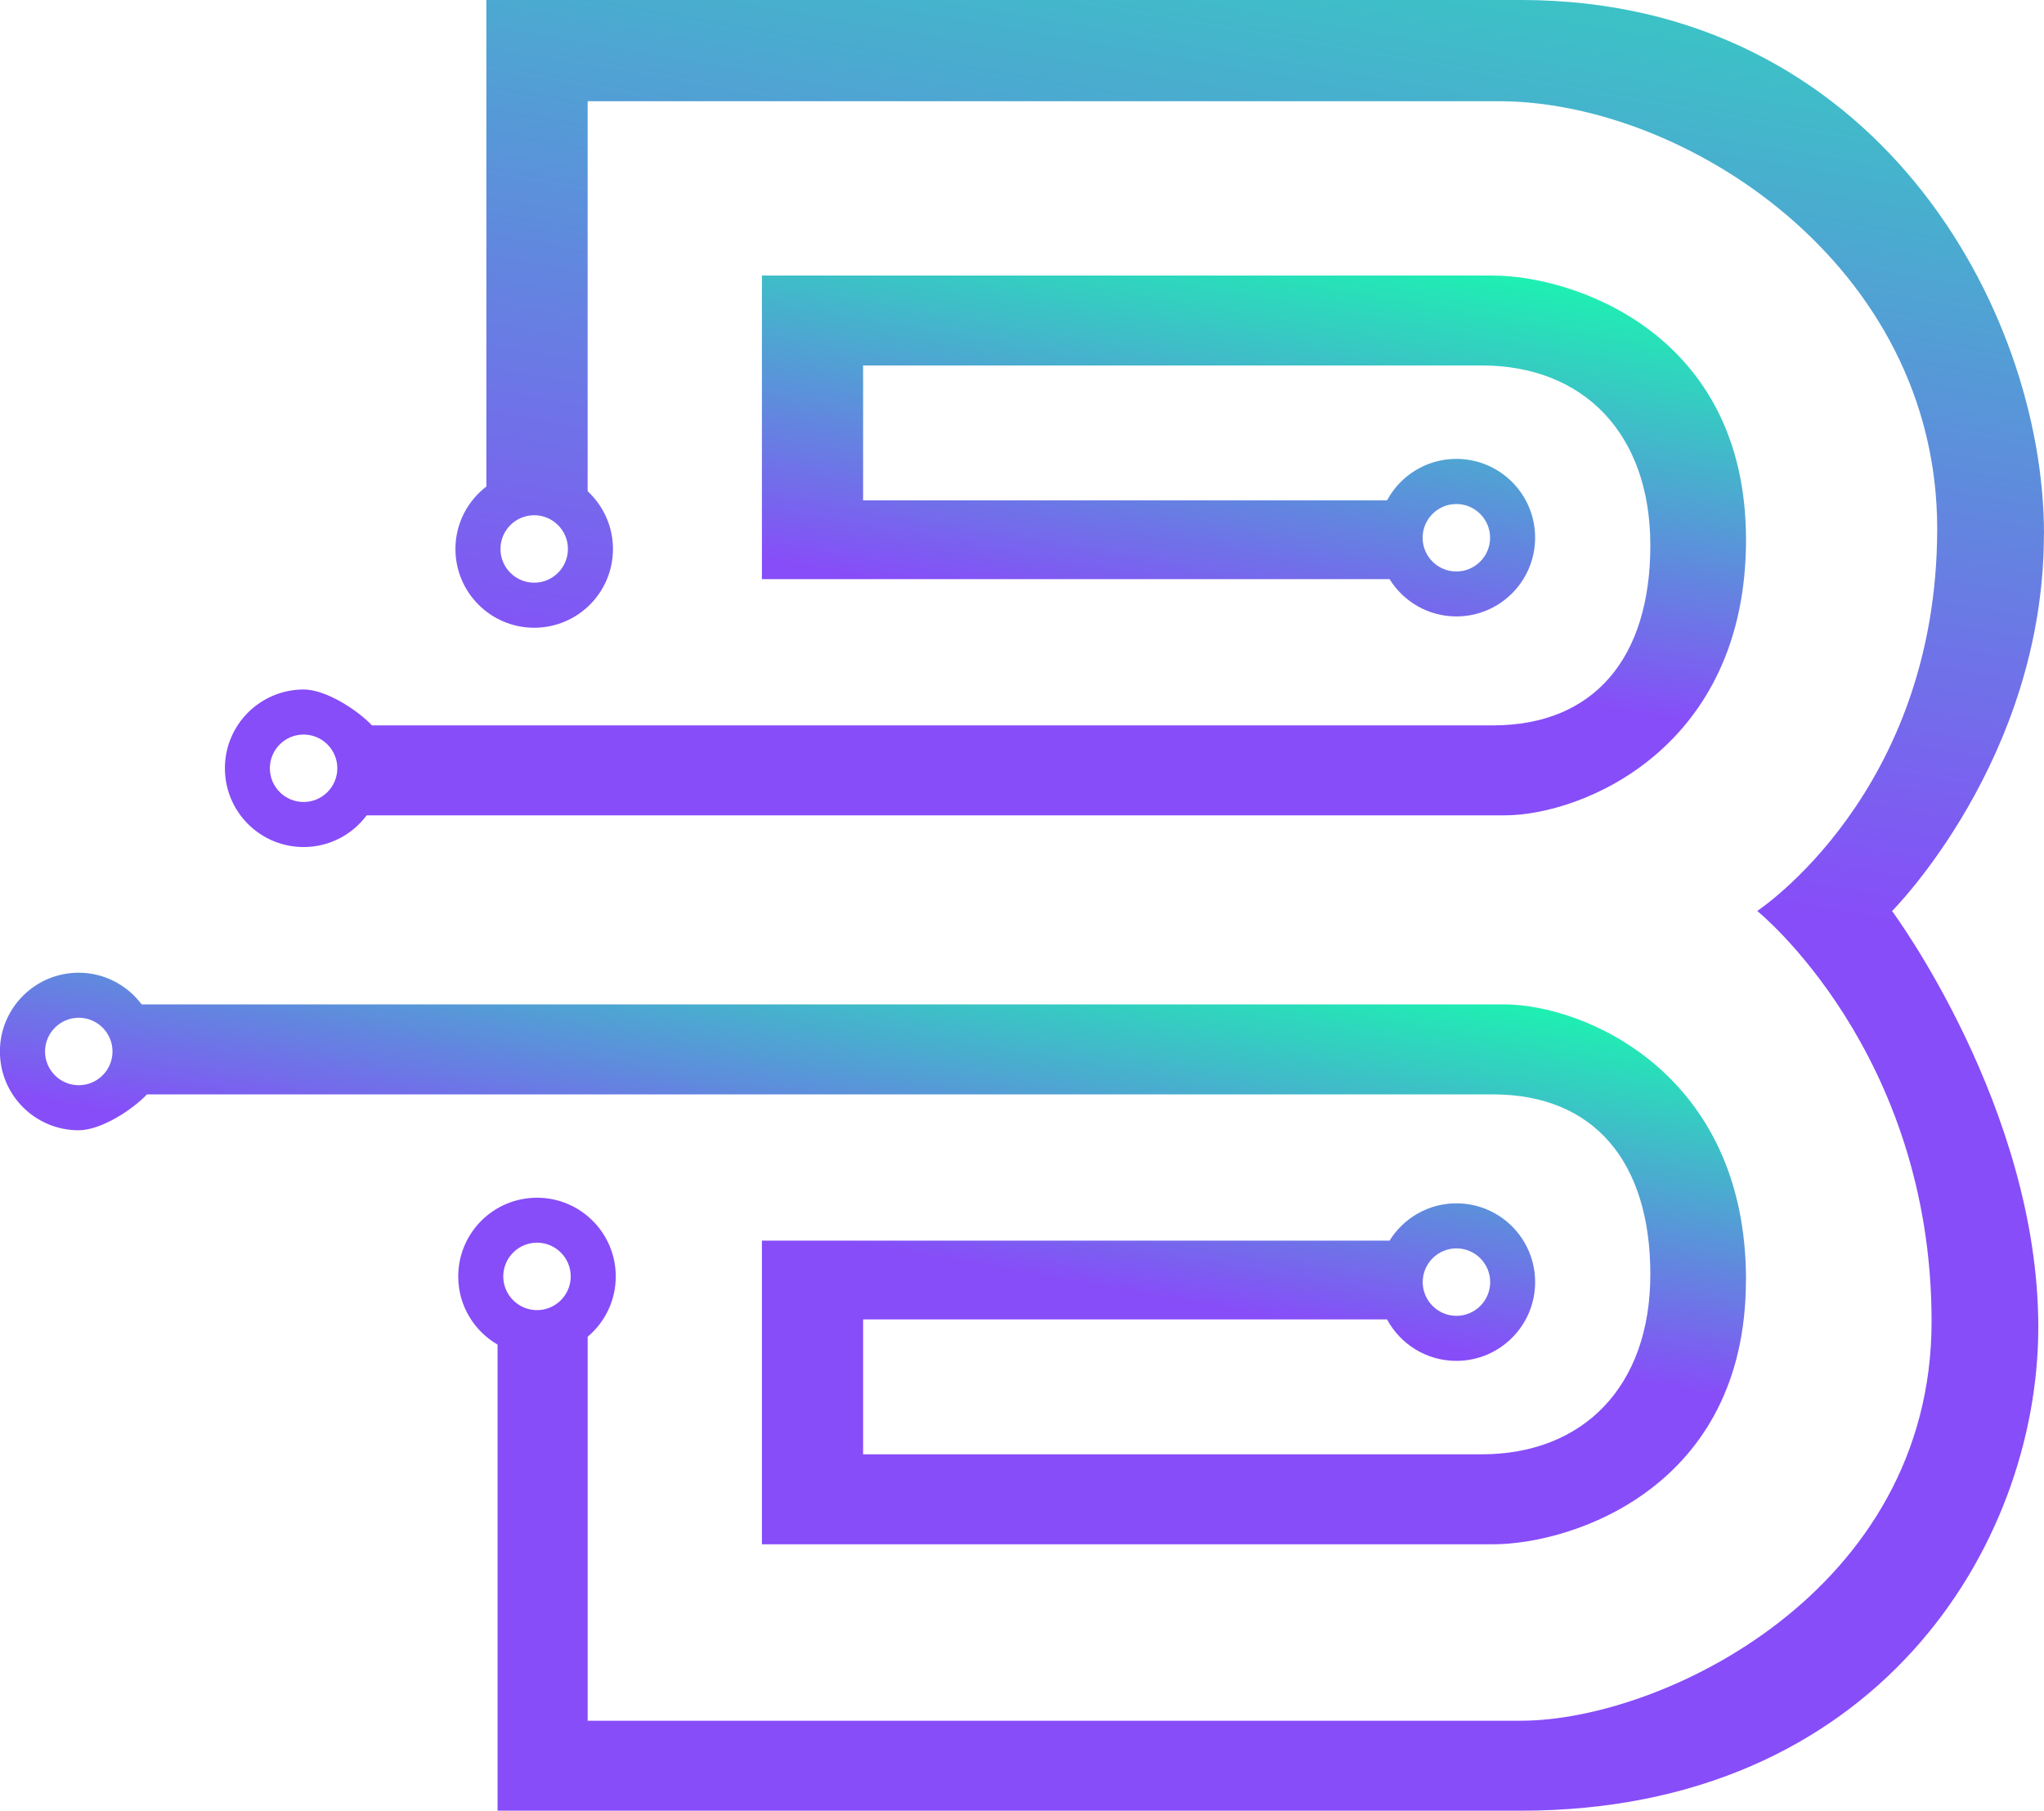 <?xml version="1.0" encoding="UTF-8"?>
<svg id="Layer_2" data-name="Layer 2" xmlns="http://www.w3.org/2000/svg" xmlns:xlink="http://www.w3.org/1999/xlink" viewBox="0 0 218.75 193.78">
  <defs>
    <style>
      .cls-1 {
        fill: url(#linear-gradient-2);
      }

      .cls-2 {
        fill: url(#linear-gradient-3);
      }

      .cls-3 {
        fill: url(#linear-gradient);
      }
    </style>
    <linearGradient id="linear-gradient" x1="112.98" y1="198.62" x2="154.78" y2="-38.44" gradientUnits="userSpaceOnUse">
      <stop offset=".47" stop-color="#874df8"/>
      <stop offset="1" stop-color="#1ef0b2"/>
    </linearGradient>
    <linearGradient id="linear-gradient-2" x1="99.94" y1="102.67" x2="114.31" y2="21.14" xlink:href="#linear-gradient"/>
    <linearGradient id="linear-gradient-3" x1="86.35" y1="166.11" x2="98.67" y2="96.24" xlink:href="#linear-gradient"/>
  </defs>
  <g id="Layer_2-2" data-name="Layer 2">
    <g>
      <path class="cls-3" d="M218.75,57.17c0-24.07-18.05-57.17-55.97-57.17H52.05V52.07c-2.01,1.54-3.31,3.96-3.31,6.68,0,4.65,3.77,8.43,8.43,8.43s8.43-3.77,8.43-8.43c0-2.44-1.05-4.64-2.71-6.18V10.83h97.49c19.86,0,46.94,17.45,46.94,45.74s-19.26,40.92-19.26,40.92c0,0,18.66,15.04,18.66,43.93s-28.89,42.73-43.93,42.73H62.89v-41.09c1.84-1.55,3.01-3.86,3.01-6.45,0-4.65-3.77-8.43-8.43-8.43s-8.43,3.77-8.43,8.43c0,3.12,1.7,5.83,4.21,7.29v49.88h109.53c37.91,0,55.36-28.28,55.36-51.75s-15.65-44.53-15.65-44.53c0,0,16.25-16.25,16.25-40.32Zm-161.58,5.19c-1.99,0-3.61-1.62-3.61-3.61s1.62-3.61,3.61-3.61,3.61,1.62,3.61,3.61-1.62,3.61-3.61,3.61Zm.3,70.63c1.99,0,3.61,1.62,3.61,3.61s-1.62,3.61-3.61,3.61-3.61-1.62-3.61-3.61,1.62-3.61,3.61-3.61Z"/>
      <path class="cls-1" d="M159.77,29.49H81.54V61.98h67.17c1.49,2.39,4.13,3.99,7.15,3.99,4.65,0,8.43-3.77,8.43-8.43s-3.77-8.43-8.43-8.43c-3.21,0-6,1.8-7.42,4.44h-56.07v-14.44h66.2c10.83,0,18.05,7.22,18.05,19.26s-6.02,19.26-16.85,19.26H39.81c-1.54-1.62-4.9-3.84-7.31-3.84-4.65,0-8.43,3.77-8.43,8.43s3.77,8.43,8.43,8.43c2.76,0,5.2-1.33,6.74-3.39h121.74c8.43,0,25.88-7.22,25.88-29.49s-18.66-28.28-27.08-28.28Zm-3.91,24.45c1.99,0,3.61,1.62,3.61,3.61s-1.62,3.61-3.61,3.61-3.61-1.62-3.61-3.61,1.62-3.61,3.61-3.61Zm-123.37,31.89c-1.99,0-3.61-1.62-3.61-3.61s1.62-3.61,3.61-3.61,3.61,1.62,3.61,3.61-1.62,3.61-3.61,3.61Z"/>
      <path class="cls-2" d="M186.86,136.98c0-22.27-17.45-29.49-25.88-29.49H15.16c-1.54-2.05-3.98-3.39-6.74-3.39-4.65,0-8.43,3.77-8.43,8.43s3.77,8.43,8.43,8.43c2.41,0,5.78-2.22,7.31-3.84H159.77c10.83,0,16.85,7.22,16.85,19.26s-7.22,19.26-18.05,19.26H92.37v-14.44h56.07c1.42,2.64,4.21,4.44,7.42,4.44,4.65,0,8.43-3.77,8.43-8.43s-3.77-8.43-8.43-8.43c-3.02,0-5.66,1.6-7.15,3.99H81.54v32.5h78.23c8.43,0,27.08-6.02,27.08-28.28Zm-34.6,.23c0-1.99,1.62-3.61,3.61-3.61s3.61,1.62,3.61,3.61-1.62,3.61-3.61,3.61-3.61-1.62-3.61-3.61ZM12.04,112.53c0,1.99-1.62,3.61-3.61,3.61s-3.61-1.62-3.61-3.61,1.62-3.61,3.61-3.61,3.61,1.62,3.61,3.61Z"/>
    </g>
  </g>
</svg>